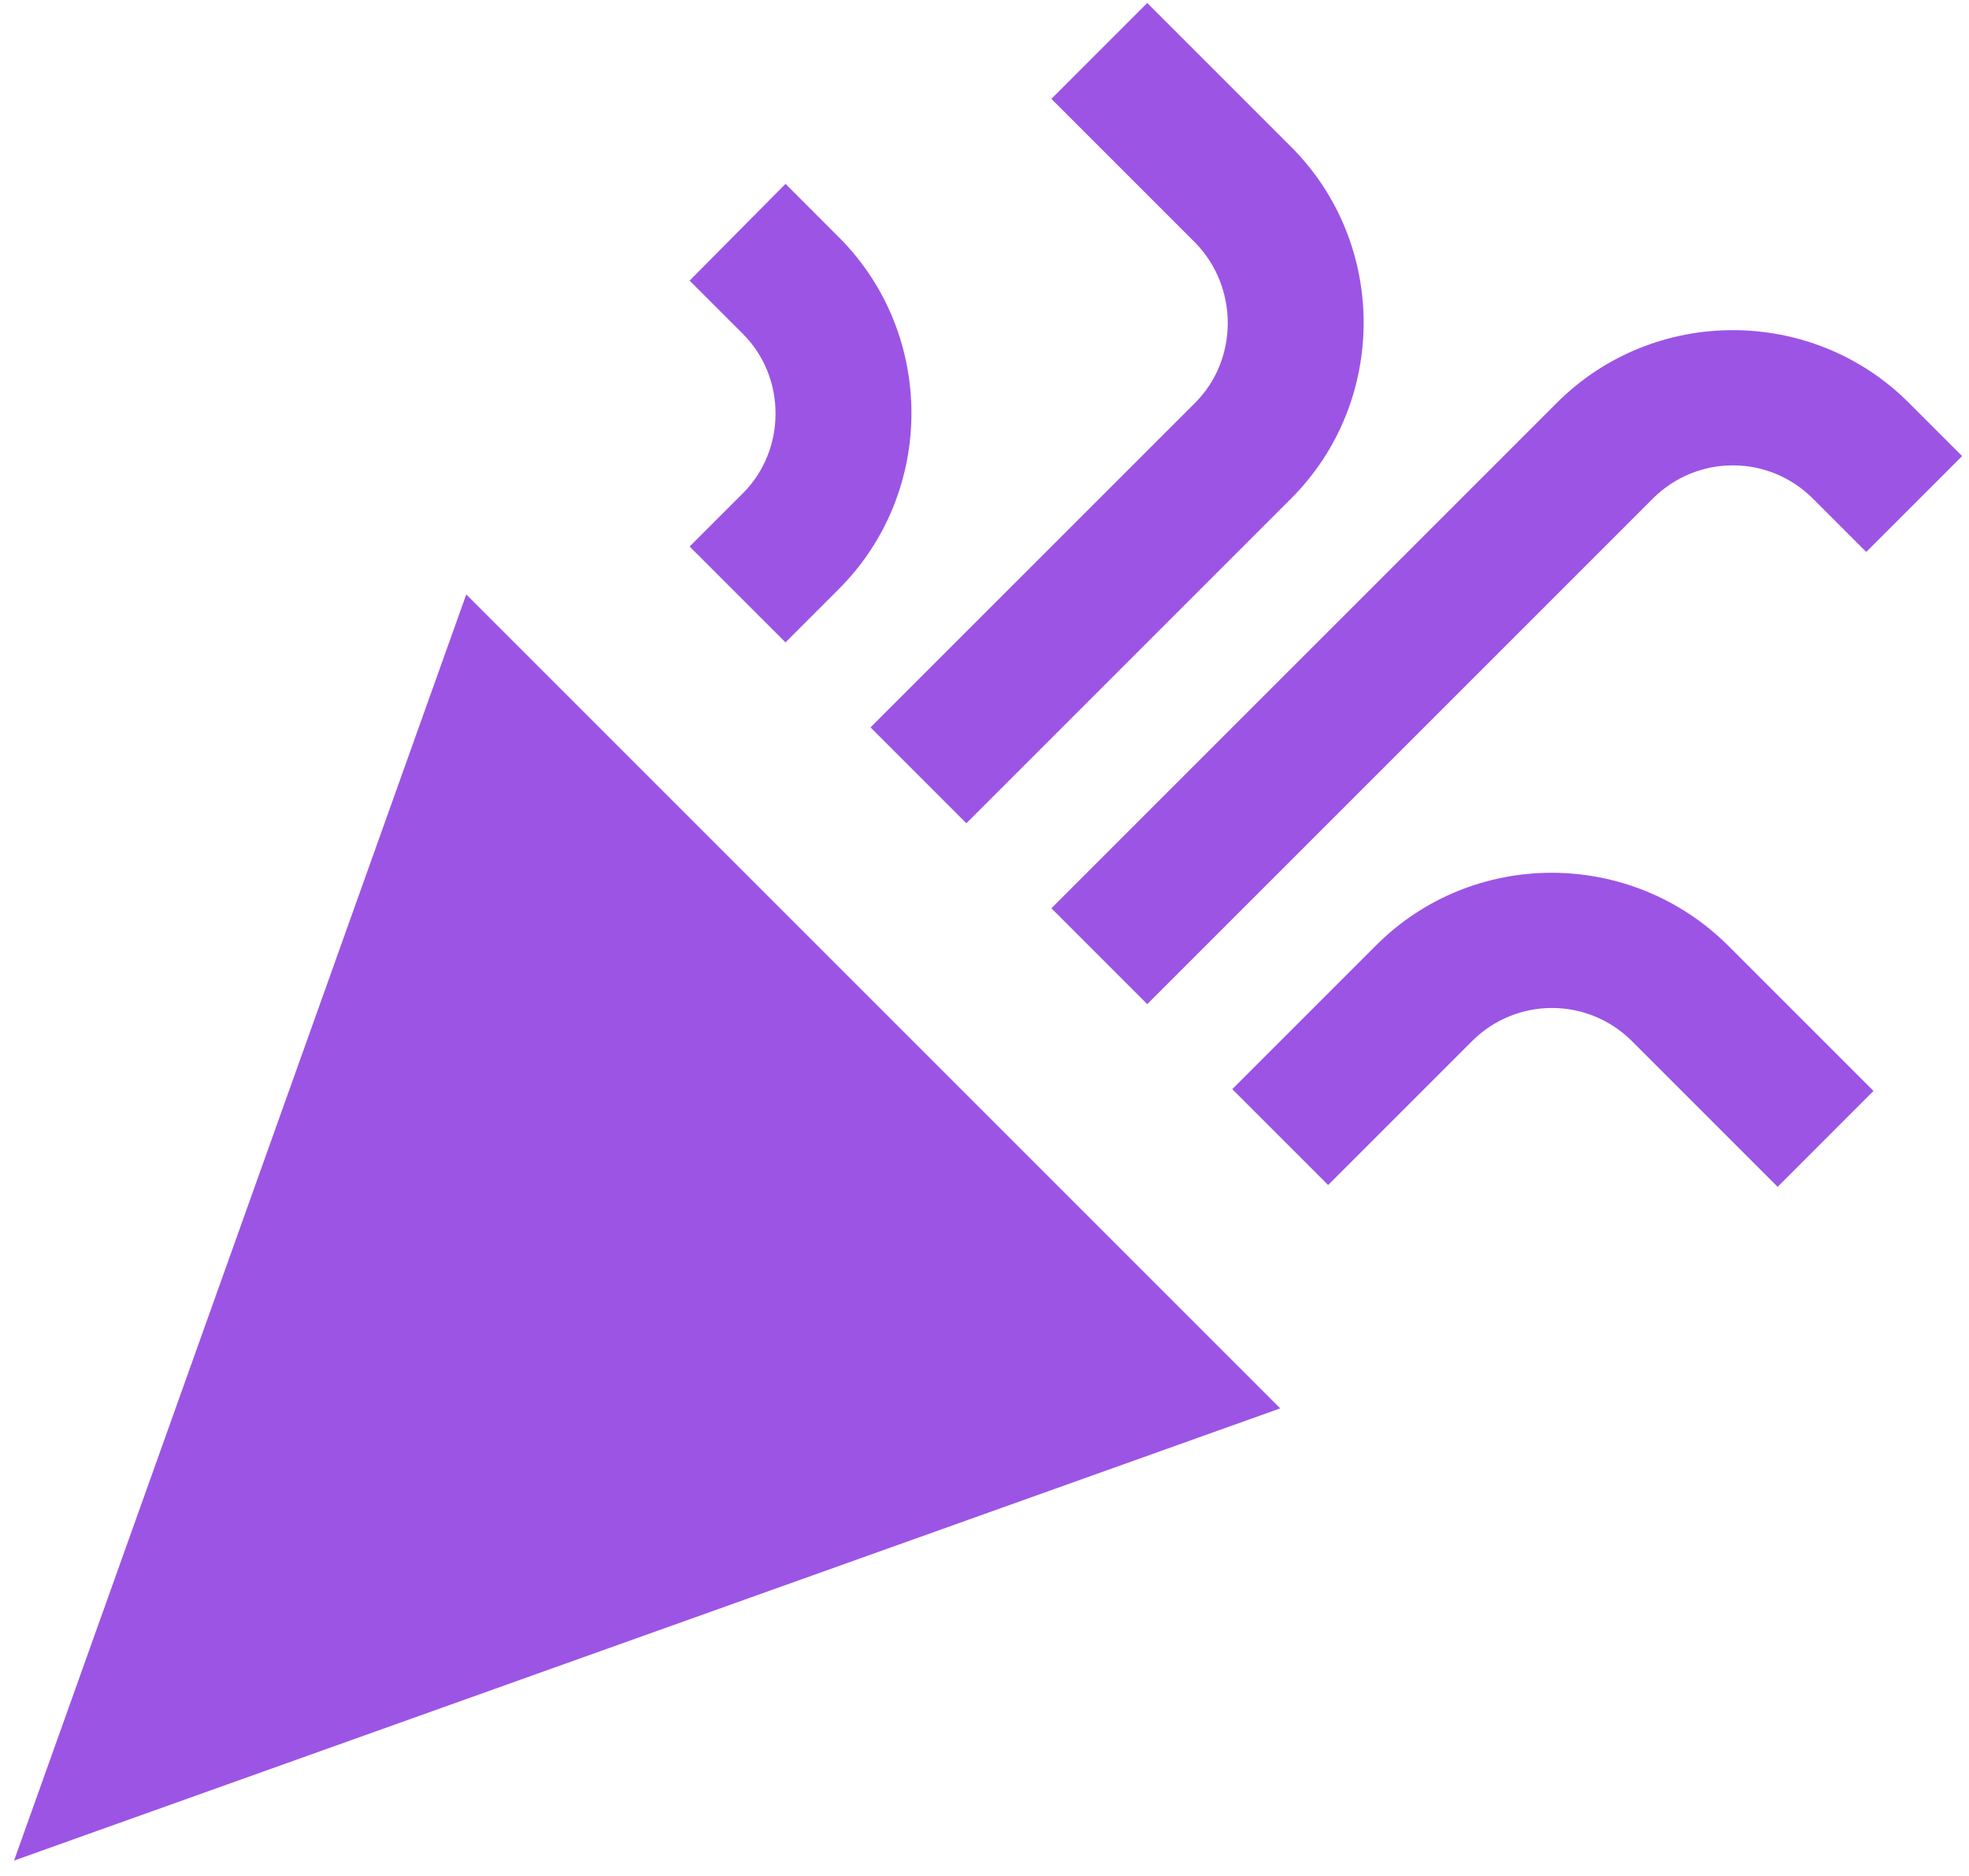 <svg width="127" height="121" viewBox="0 0 127 121" fill="none" xmlns="http://www.w3.org/2000/svg">
<path d="M0.906 120.01L82.573 90.843L30.073 38.343L0.906 120.01Z" fill="#9C54E5"/>
<path d="M73.998 64.768L106.606 32.16C109.465 29.302 114.073 29.302 116.931 32.16L120.373 35.602L126.556 29.418L123.115 25.977C116.873 19.735 106.665 19.735 100.423 25.977L67.815 58.585L73.998 64.768Z" fill="#9C54E5"/>
<path d="M47.923 31.81L44.481 35.252L50.665 41.435L54.106 37.993C60.348 31.752 60.348 21.543 54.106 15.302L50.665 11.86L44.481 18.102L47.923 21.543C50.723 24.343 50.723 29.01 47.923 31.81Z" fill="#9C54E5"/>
<path d="M88.757 60.977L79.481 70.252L85.665 76.435L94.94 67.16C97.798 64.302 102.406 64.302 105.265 67.16L114.656 76.552L120.84 70.368L111.448 60.977C105.148 54.735 94.998 54.735 88.757 60.977Z" fill="#9C54E5"/>
<path d="M77.09 25.977L56.148 46.918L62.331 53.102L83.273 32.16C89.515 25.918 89.515 15.71 83.273 9.468L73.998 0.193L67.815 6.377L77.09 15.652C79.89 18.51 79.89 23.177 77.09 25.977Z" fill="#9C54E5"/>
</svg>
